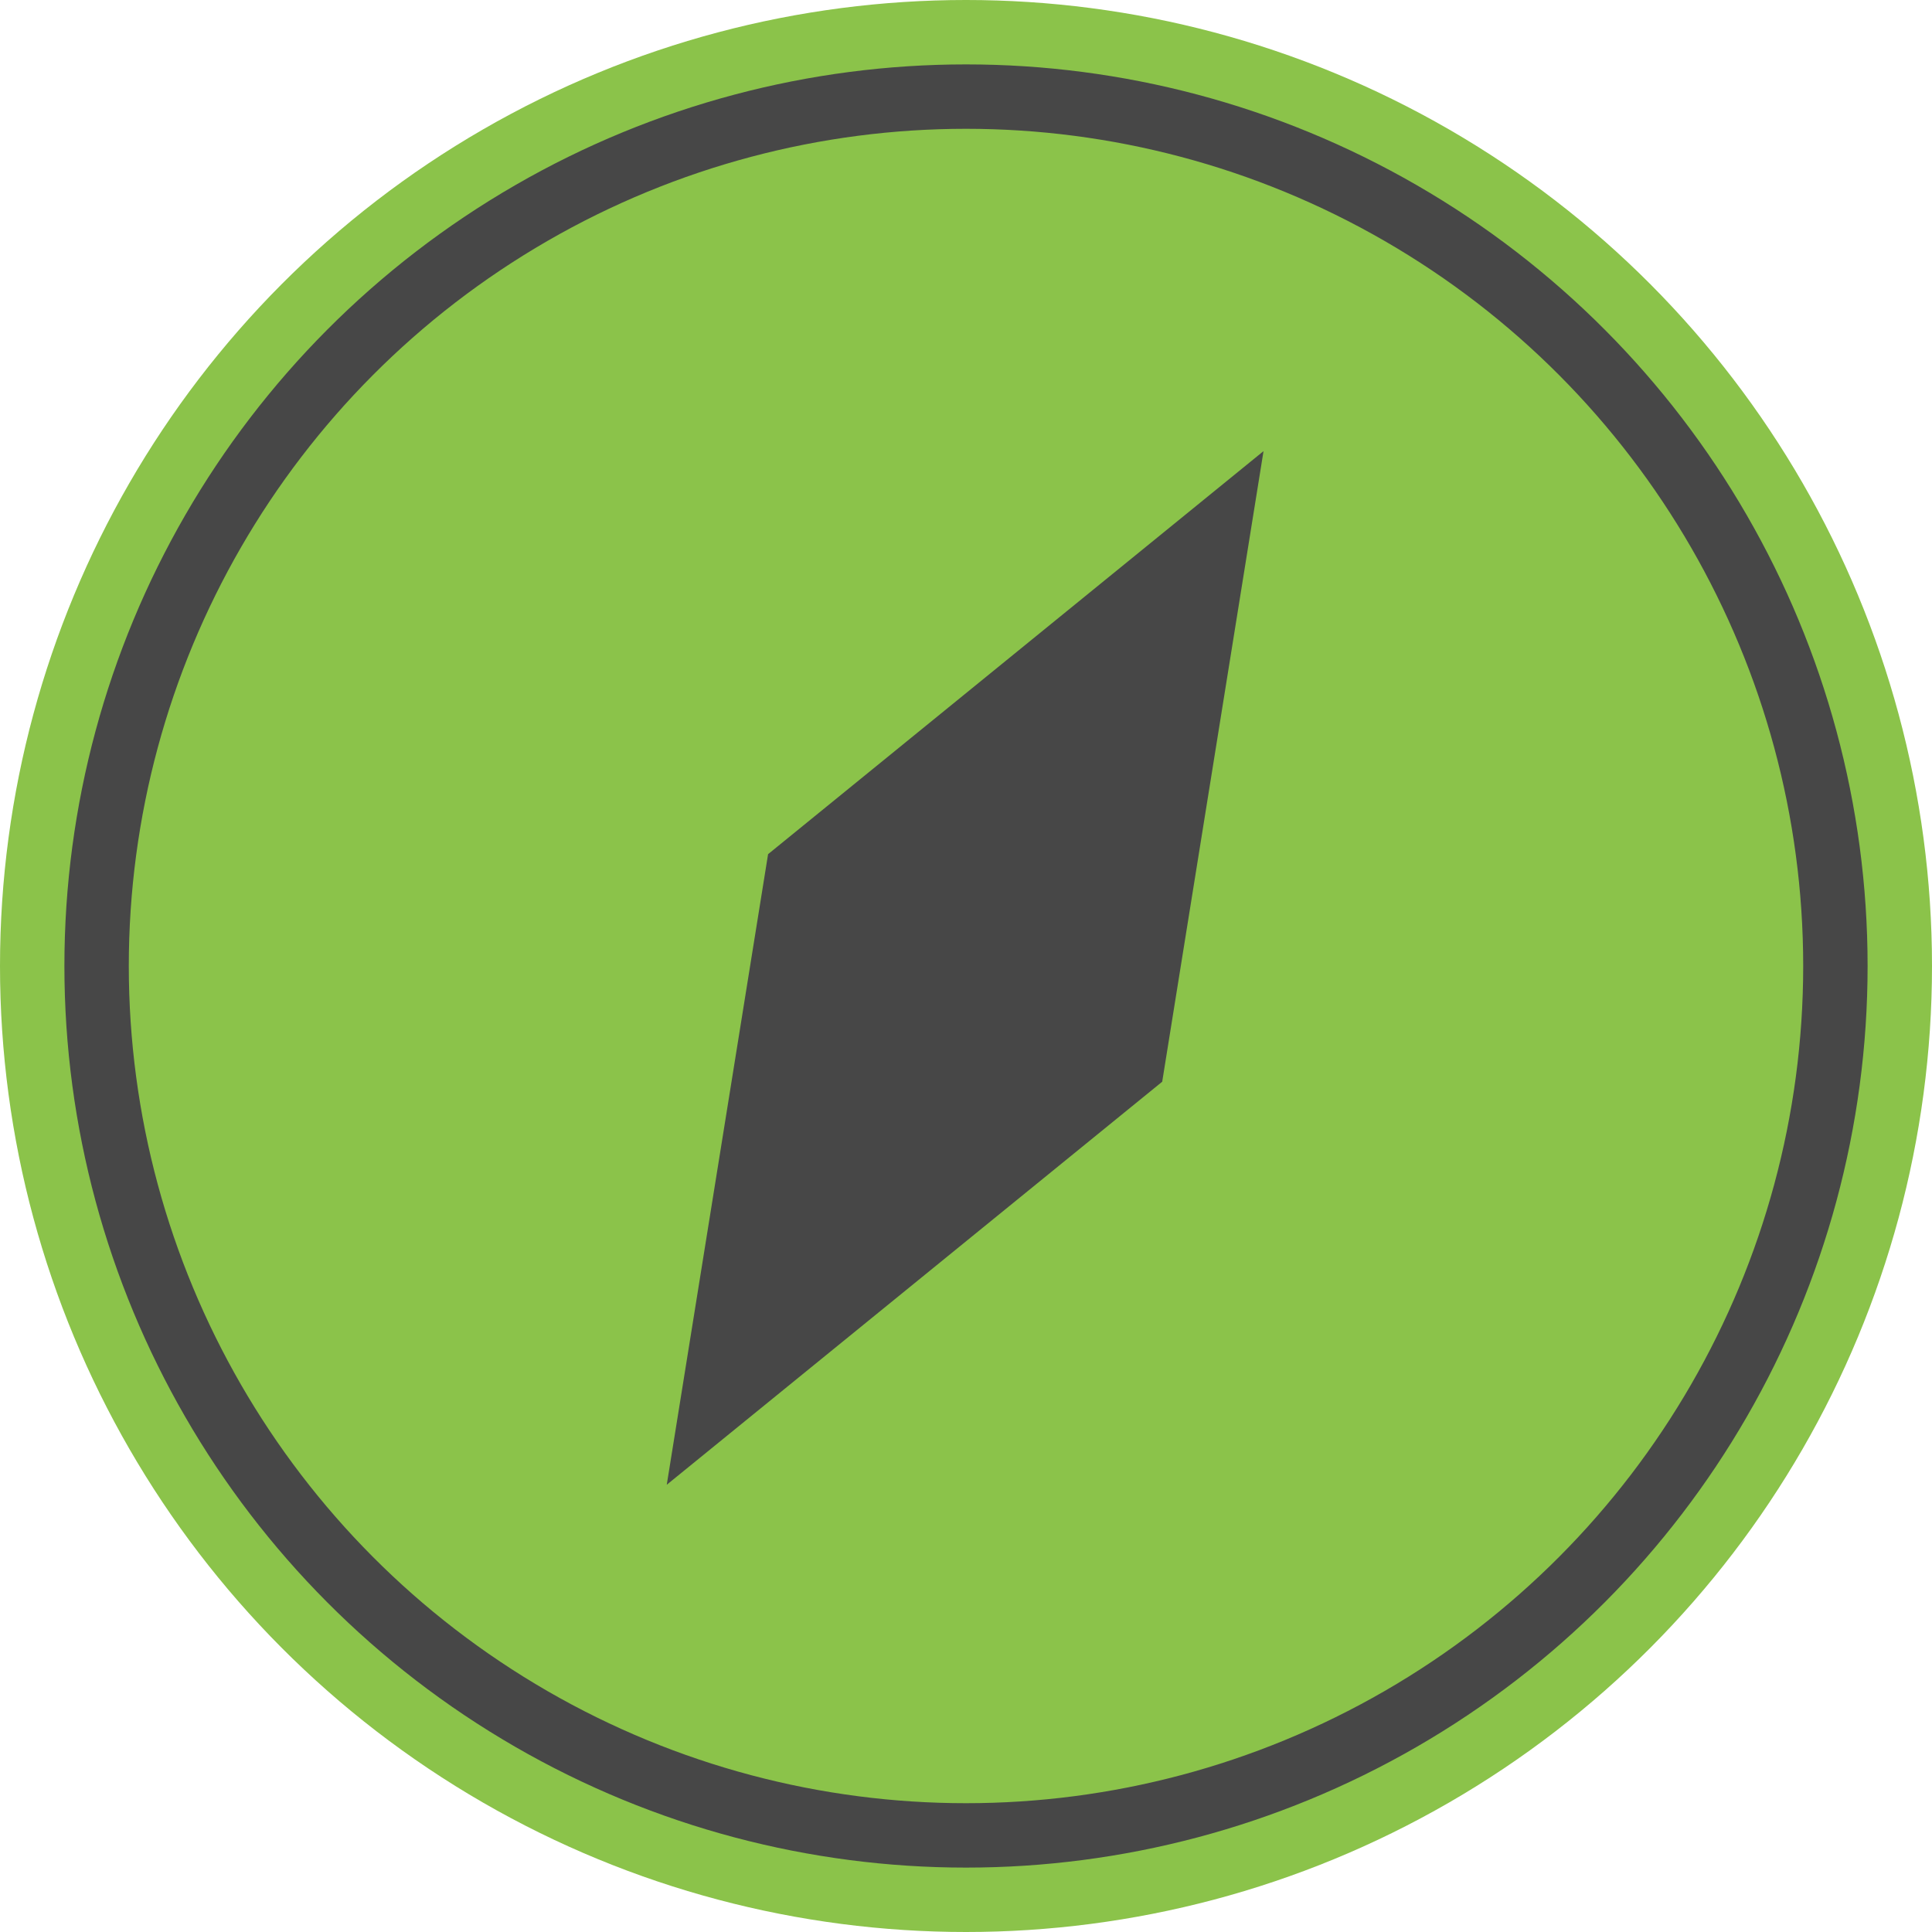 <svg width="32" height="32" viewBox="0 0 450 450" fill="none" xmlns="http://www.w3.org/2000/svg">
<circle cx="225" cy="225" r="225" fill="#8BC34A"/>
<circle cx="225" cy="225" r="202.5" fill="#8BC34A" stroke="#474747" stroke-width="15"/>
<path d="M155.3 345.829L178.901 198.952L294.3 105.074L270.7 251.952L155.3 345.829Z" fill="#474747"/>
</svg>
